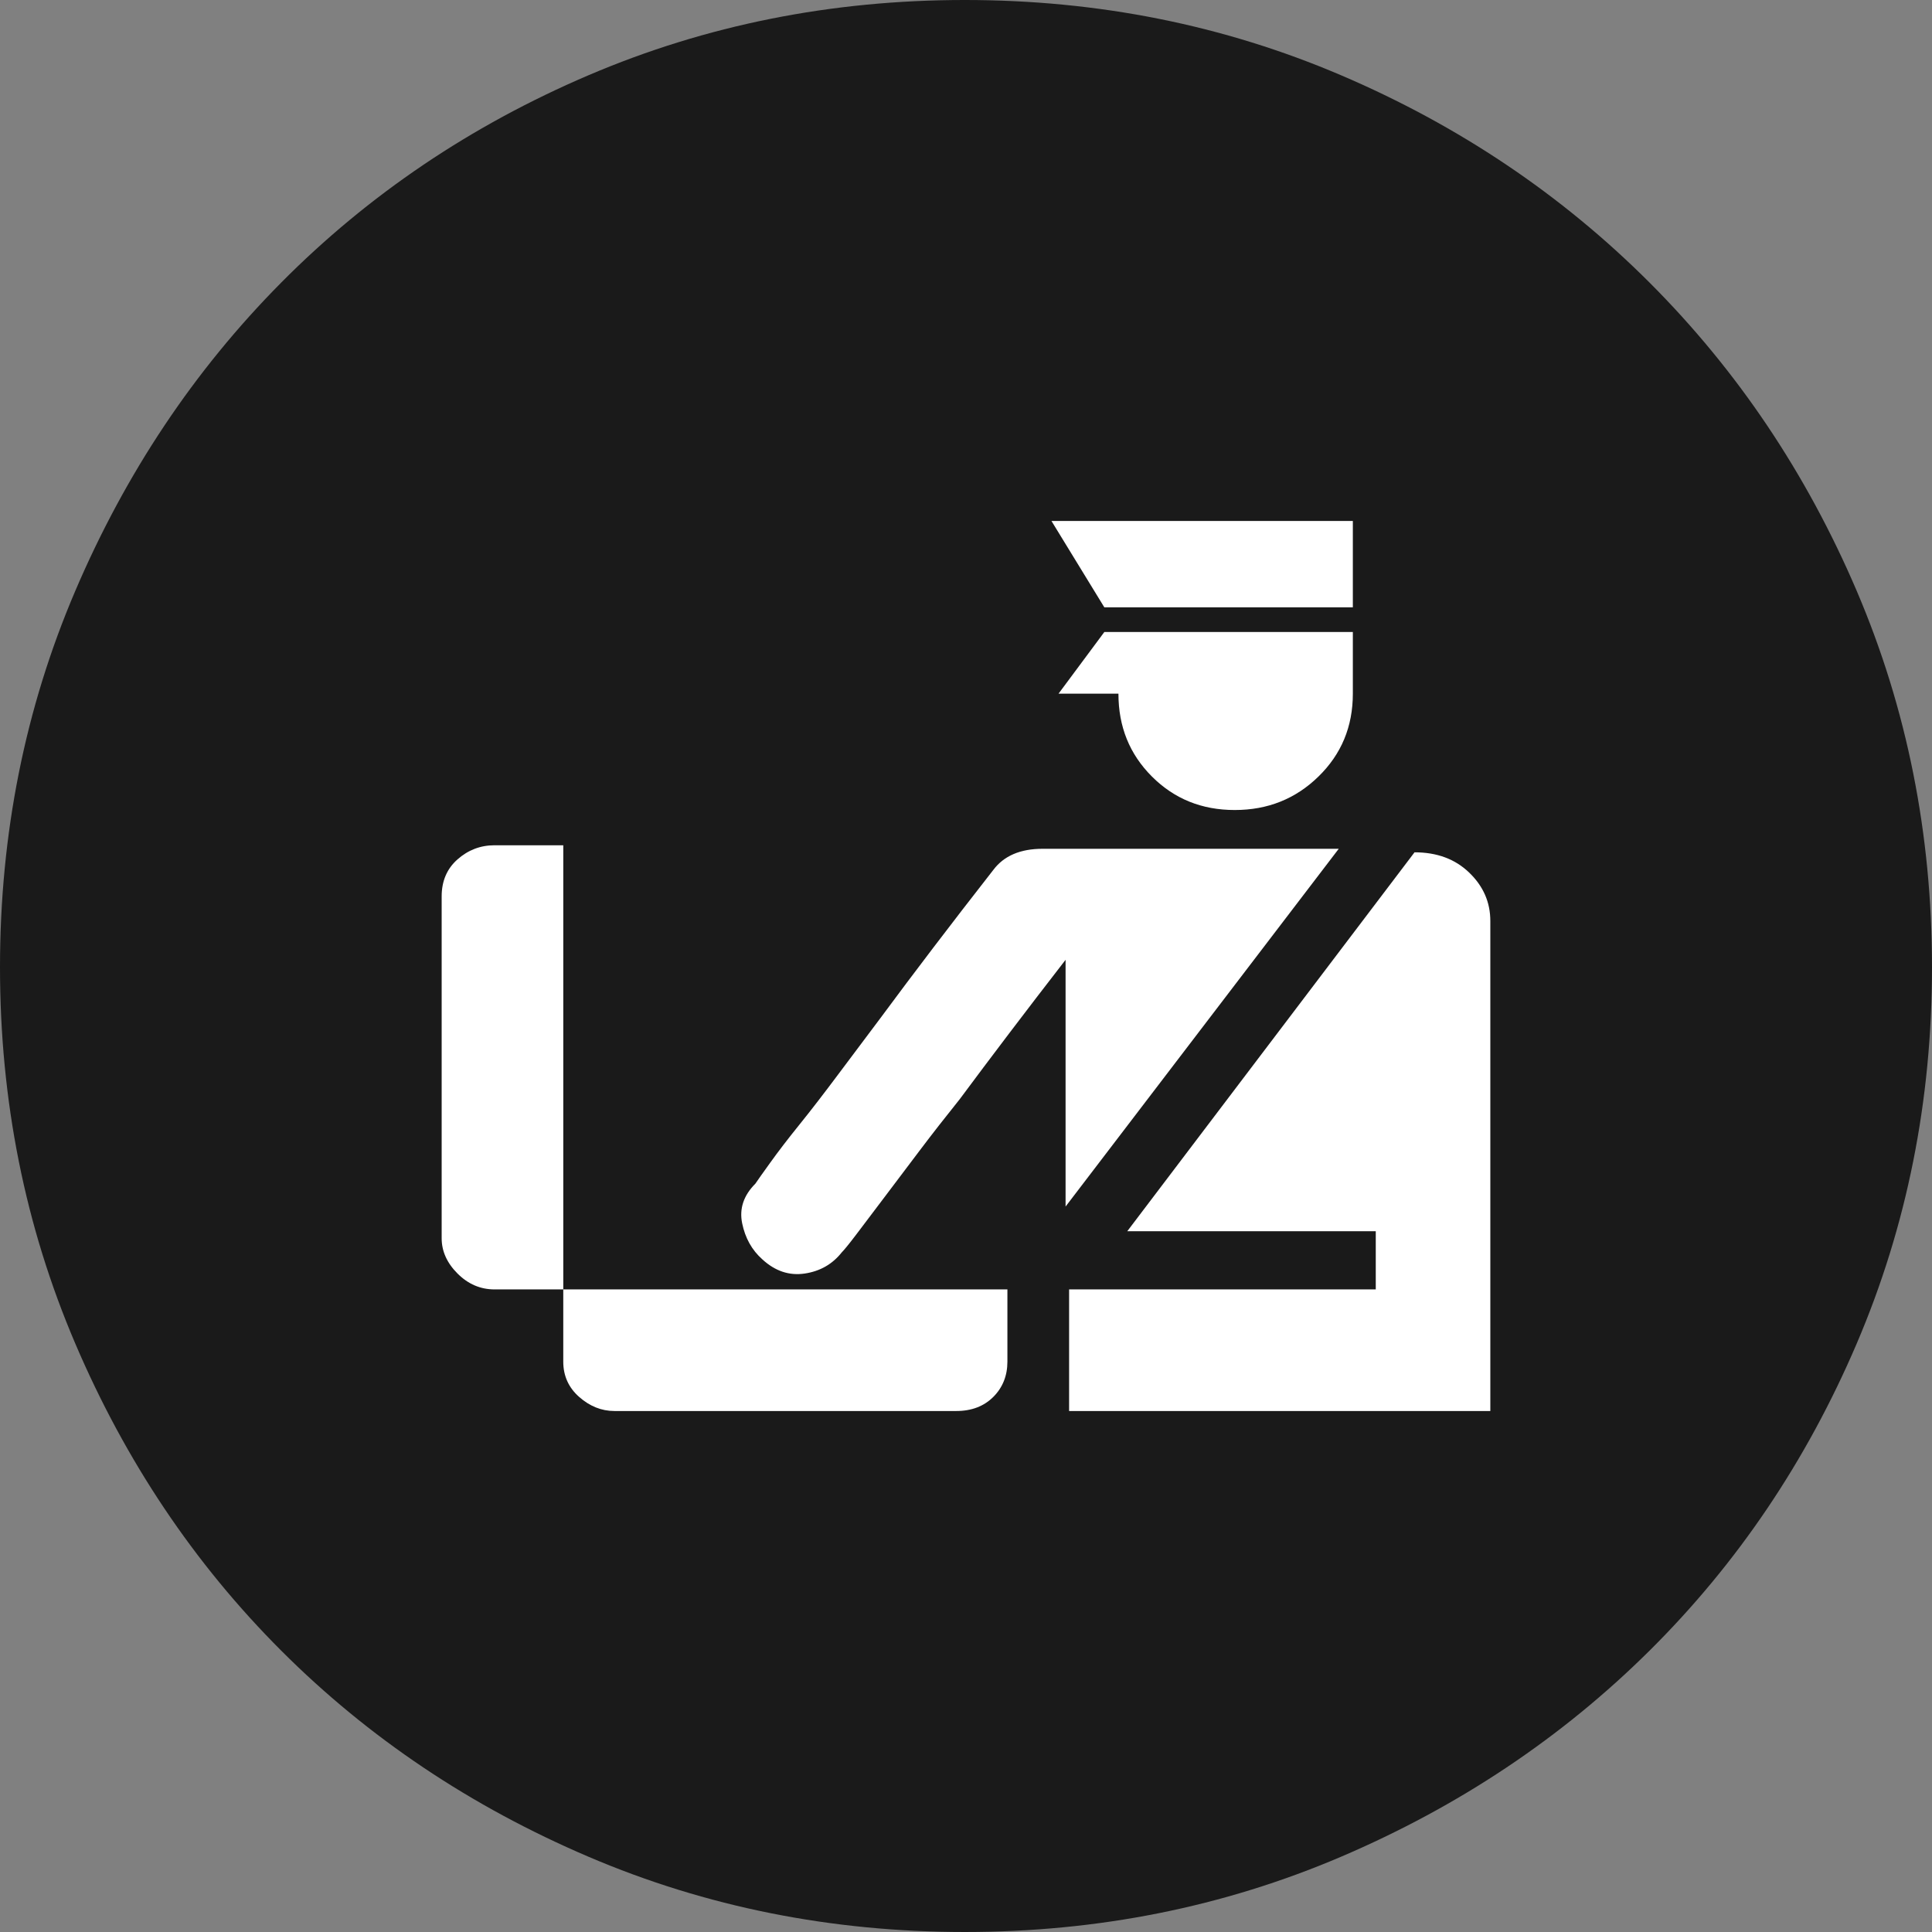 <?xml version="1.0" encoding="UTF-8" standalone="no"?>
<svg
   xmlns:dc="http://purl.org/dc/elements/1.1/"
   xmlns:cc="http://creativecommons.org/ns#"
   xmlns:rdf="http://www.w3.org/1999/02/22-rdf-syntax-ns#"
   xmlns:svg="http://www.w3.org/2000/svg"
   xmlns="http://www.w3.org/2000/svg"
   xmlns:sodipodi="http://sodipodi.sourceforge.net/DTD/sodipodi-0.dtd"
   xmlns:inkscape="http://www.inkscape.org/namespaces/inkscape"
   width="3.867mm"
   height="3.867mm"
   viewBox="0 0 10.962 10.962"
   version="1.2"
   id="svg38"
   sodipodi:docname="200k_11.svg"
   inkscape:version="1.0 (4035a4fb49, 2020-05-01)">
  <rect x="0" y="0" width="10.962" height="10.962" fill="#808080" stroke="none"/>
  <sodipodi:namedview
     inkscape:document-rotation="0"
     pagecolor="#ffffff"
     bordercolor="#666666"
     borderopacity="1"
     objecttolerance="10"
     gridtolerance="10"
     guidetolerance="10"
     inkscape:pageopacity="0"
     inkscape:pageshadow="2"
     inkscape:window-width="1920"
     inkscape:window-height="1013"
     id="namedview40"
     showgrid="false"
     inkscape:zoom="12.239135"
     inkscape:cx="11.422959"
     inkscape:cy="5.8265327"
     inkscape:window-x="-9"
     inkscape:window-y="-9"
     inkscape:window-maximized="1"
     inkscape:current-layer="svg38" />
  <title
     id="title2">Qt SVG Document</title>
  <desc
     id="desc4">Generated with Qt</desc>
  <defs
     id="defs6" />
  <g
     fill="none"
     stroke="#000000"
     stroke-width="1"
     fill-rule="evenodd"
     stroke-linecap="square"
     stroke-linejoin="bevel"
     id="g36"
     transform="translate(-10.44,-11.626)">
    <g
       fill="none"
       stroke="none"
       font-family="'MS Shell Dlg 2'"
       font-size="8.25px"
       font-weight="400"
       font-style="normal"
       id="g8" />
    <g
       fill="none"
       stroke="none"
       transform="scale(1.333)"
       font-family="'MS Shell Dlg 2'"
       font-size="8.25px"
       font-weight="400"
       font-style="normal"
       id="g10" />
    <g
       fill="#1a1a1a"
       fill-opacity="1"
       stroke="none"
       font-family="'MS Shell Dlg 2'"
       font-size="8.25px"
       font-weight="400"
       font-style="normal"
       id="g14">
      <path
         vector-effect="none"
         fill-rule="evenodd"
         d="m 21.402,17.114 c 0,0.756 -0.142,1.468 -0.427,2.135 -0.285,0.667 -0.677,1.248 -1.176,1.743 -0.499,0.495 -1.083,0.884 -1.75,1.169 -0.667,0.285 -1.379,0.427 -2.135,0.427 -0.756,0 -1.468,-0.142 -2.135,-0.427 -0.667,-0.285 -1.248,-0.674 -1.743,-1.169 -0.495,-0.495 -0.884,-1.076 -1.169,-1.743 -0.285,-0.667 -0.427,-1.379 -0.427,-2.135 0,-0.756 0.142,-1.468 0.427,-2.135 0.285,-0.667 0.674,-1.251 1.169,-1.75 0.495,-0.499 1.076,-0.891 1.743,-1.176 0.667,-0.285 1.379,-0.427 2.135,-0.427 0.756,0 1.468,0.142 2.135,0.427 0.667,0.285 1.251,0.677 1.75,1.176 0.499,0.499 0.891,1.083 1.176,1.75 0.285,0.667 0.427,1.379 0.427,2.135"
         id="path12" />
    </g>
    <g
       fill="none"
       stroke="none"
       transform="scale(1.333)"
       font-family="'MS Shell Dlg 2'"
       font-size="8.25px"
       font-weight="400"
       font-style="normal"
       id="g16" />
    <g
       fill="none"
       stroke="none"
       font-family="'MS Shell Dlg 2'"
       font-size="8.25px"
       font-weight="400"
       font-style="normal"
       id="g18" />
    <g
       fill="none"
       stroke="#000000"
       stroke-opacity="1"
       stroke-width="1"
       stroke-linecap="square"
       stroke-linejoin="bevel"
       font-family="'MS Shell Dlg 2'"
       font-size="8.25px"
       font-weight="400"
       font-style="normal"
       id="g20" />
    <g
       fill="none"
       stroke="none"
       font-family="'MS Shell Dlg 2'"
       font-size="8.25px"
       font-weight="400"
       font-style="normal"
       id="g22" />
    <g
       fill="none"
       stroke="none"
       transform="scale(1.333)"
       font-family="'MS Shell Dlg 2'"
       font-size="8.25px"
       font-weight="400"
       font-style="normal"
       id="g24" />
    <g
       fill="#ffffff"
       fill-opacity="1"
       stroke="none"
       font-family="'MS Shell Dlg 2'"
       font-size="8.25px"
       font-weight="400"
       font-style="normal"
       id="g28">
      <path
         vector-effect="none"
         fill-rule="evenodd"
         d="m 13.636,16.422 v 2.52 h -0.39 c -0.08,0 -0.15,-0.03 -0.21,-0.09 -0.06,-0.06 -0.09,-0.127 -0.09,-0.2 v -1.94 c 0,-0.087 0.03,-0.157 0.09,-0.21 0.06,-0.053 0.13,-0.08 0.21,-0.08 h 0.39 m 4.83,0.04 c 0.127,0 0.23,0.038 0.31,0.115 0.08,0.077 0.12,0.168 0.12,0.275 v 2.78 h -2.39 v -0.69 h 1.74 v -0.33 h -1.41 l 1.63,-2.15 m -1.98,2.01 v -1.4 c -0.227,0.293 -0.427,0.557 -0.6,0.79 -0.08,0.1 -0.157,0.198 -0.23,0.295 -0.073,0.097 -0.14,0.185 -0.2,0.265 -0.06,0.08 -0.112,0.148 -0.155,0.205 -0.043,0.057 -0.072,0.092 -0.085,0.105 -0.053,0.067 -0.123,0.107 -0.21,0.12 -0.087,0.013 -0.167,-0.013 -0.24,-0.08 -0.06,-0.053 -0.098,-0.122 -0.115,-0.205 -0.017,-0.083 0.008,-0.158 0.075,-0.225 0.013,-0.02 0.042,-0.06 0.085,-0.12 0.043,-0.06 0.098,-0.132 0.165,-0.215 0.067,-0.083 0.14,-0.178 0.22,-0.285 0.08,-0.107 0.16,-0.213 0.24,-0.32 0.187,-0.253 0.4,-0.533 0.64,-0.84 0.06,-0.08 0.153,-0.12 0.28,-0.12 h 1.68 l -1.55,2.03 m -2.85,0.47 h 2.52 v 0.41 c 0,0.08 -0.027,0.147 -0.08,0.2 -0.053,0.053 -0.123,0.08 -0.21,0.08 h -1.94 c -0.073,0 -0.14,-0.027 -0.2,-0.08 -0.06,-0.053 -0.09,-0.12 -0.09,-0.2 v -0.41 m 3.07,-3.87 -0.3,-0.49 h 1.71 v 0.49 h -1.41 m 0,0.14 h 1.41 v 0.35 c 0,0.187 -0.065,0.343 -0.195,0.47 -0.13,0.127 -0.288,0.19 -0.475,0.19 -0.187,0 -0.343,-0.063 -0.47,-0.19 -0.127,-0.127 -0.19,-0.283 -0.19,-0.47 h -0.34 l 0.26,-0.35"
         id="path26" />
    </g>
    <g
       fill="none"
       stroke="none"
       transform="scale(1.333)"
       font-family="'MS Shell Dlg 2'"
       font-size="8.25px"
       font-weight="400"
       font-style="normal"
       id="g30" />
    <g
       fill="none"
       stroke="none"
       font-family="'MS Shell Dlg 2'"
       font-size="8.25px"
       font-weight="400"
       font-style="normal"
       id="g32" />
    <g
       fill="none"
       stroke="#000000"
       stroke-opacity="1"
       stroke-width="1"
       stroke-linecap="square"
       stroke-linejoin="bevel"
       font-family="'MS Shell Dlg 2'"
       font-size="8.25px"
       font-weight="400"
       font-style="normal"
       id="g34" />
  </g>
</svg>
